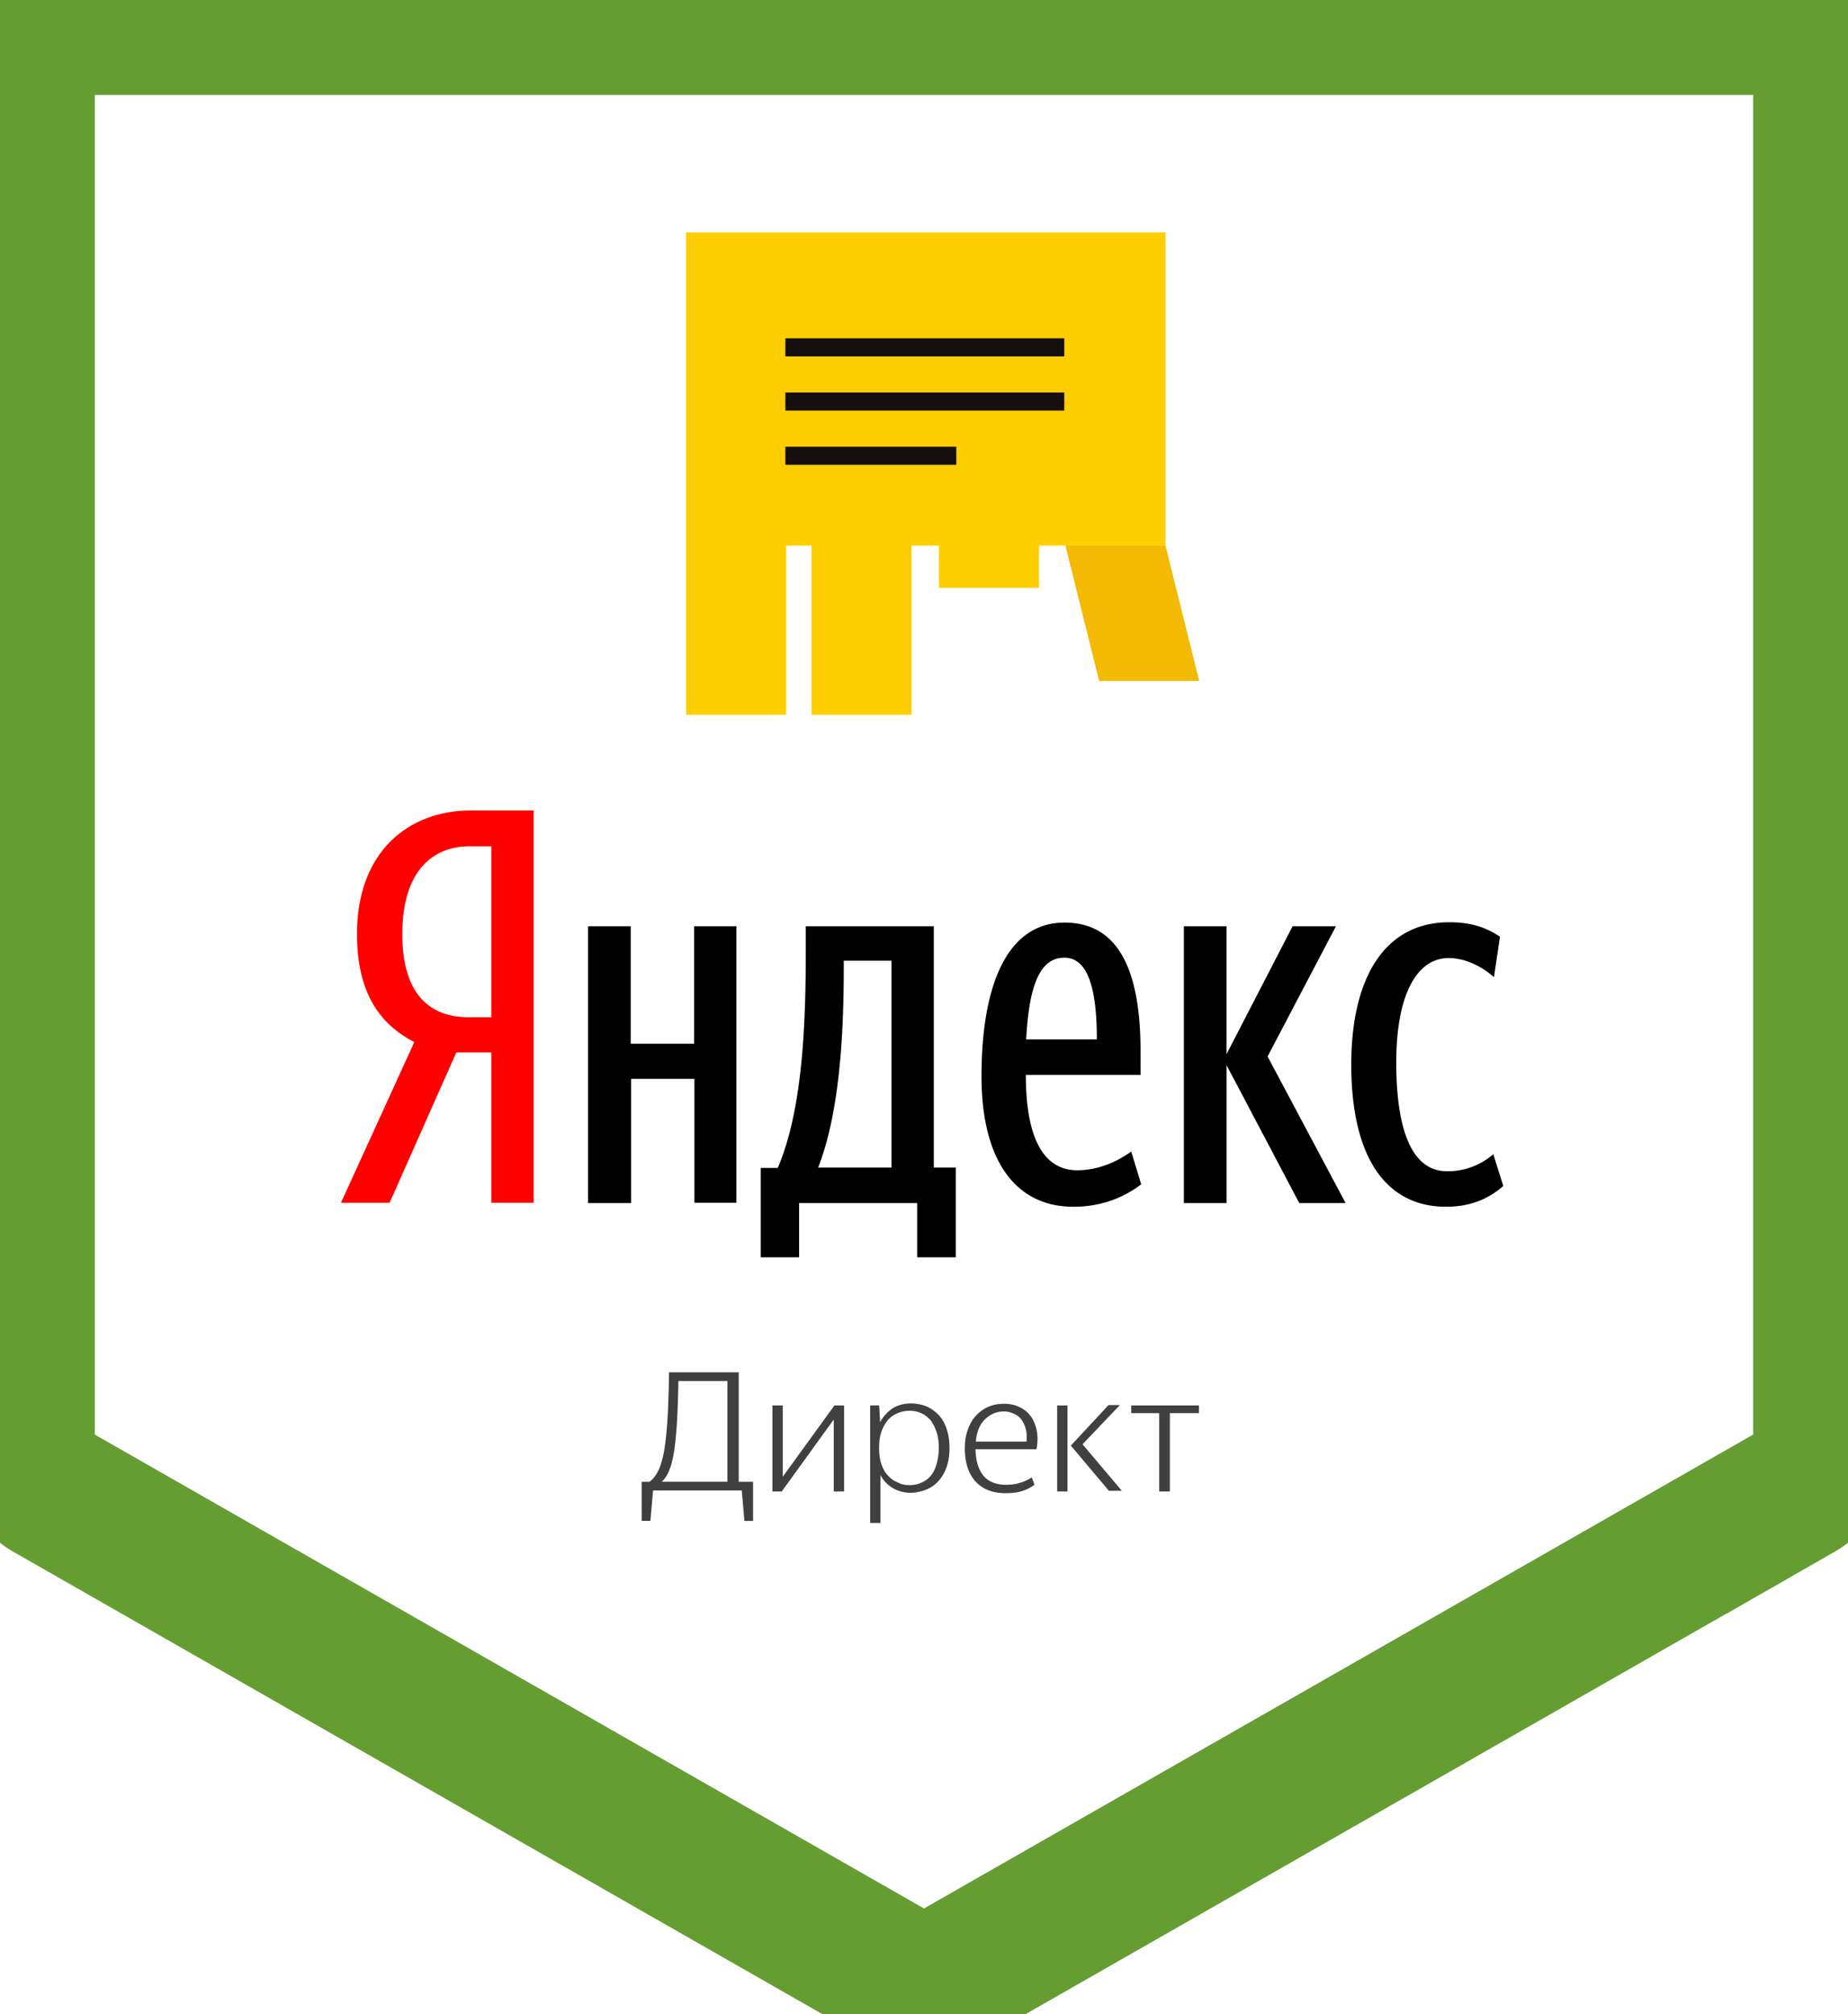 <svg viewBox="0 0 78 85" fill="none" xmlns="http://www.w3.org/2000/svg"><g clip-path="url(#clip0)"><path d="M19.26 44.413l-2.815 6.341h-2.054l3.096-6.78c-1.464-.748-2.42-2.09-2.42-4.561 0-3.474 2.18-5.212 4.798-5.212h2.66v16.553h-1.787v-6.341H19.26zm1.478-8.7h-.943c-1.436 0-2.815.946-2.815 3.7 0 2.67 1.267 3.517 2.815 3.517h.943v-7.218z" fill="red"/><path d="M31.083 39.088v11.666H29.31v-5.226h-2.674v5.24H24.82v-11.68h1.802v4.957h2.674v-4.957h1.787zm9.246 13.968h-1.618v-2.288h-4.982v2.288H32.11v-3.771h.718c1.055-2.472 1.182-6.087 1.182-9.194v-1.003h5.404V49.27h.929v3.785h-.014zm-2.702-12.514h-2.013v.212c0 2.458-.112 6.045-1.083 8.517h3.096v-8.729zm7.67 10.381c-2.407 0-3.87-1.92-3.87-5.508 0-3.757 1.041-6.483 3.504-6.483 1.942 0 3.209 1.455 3.209 5.424v1.002h-4.842c0 2.642.732 4.026 2.168 4.026 1.013 0 1.83-.466 2.28-.791l.422 1.384c-.76.58-1.717.947-2.871.947zm-1.985-7.062h2.984c0-1.99-.324-3.446-1.365-3.446-1.112-.014-1.506 1.356-1.619 3.446zm8.459 1.088v5.819h-1.802v-11.68h1.801v5.395l2.787-5.395h1.83l-2.885 5.494 3.293 6.186h-1.956l-3.069-5.82zm5.263-.028c0-3.658 1.407-6.003 4.137-6.003 1.042 0 1.633.282 2.14.607l-.254 1.71c-.478-.424-1.182-.806-1.914-.806-1.294 0-2.21 1.455-2.21 4.407 0 2.924.69 4.59 2.14 4.59a2.93 2.93 0 001.956-.72l.422 1.342c-.619.536-1.365.875-2.42.875-2.491 0-3.997-2.02-3.997-6.002z" fill="#000"/><path d="M31.308 62.896h-3.744l-.112 1.285h-.366V62.53h.324c.168-.113.295-.297.408-.537.098-.24.183-.55.239-.932.056-.382.099-.833.127-1.356.028-.523.042-1.116.056-1.794h2.941v4.619h.605v1.652h-.366l-.112-1.285zm-.605-4.619h-2.069a47.973 47.973 0 01-.056 1.667c-.028.48-.07.89-.113 1.229-.056.339-.113.621-.211.847a1.265 1.265 0 01-.324.509h2.773v-4.252zm1.899 1.032h.436v3.008l2.181-3.008h.408v3.63h-.436v-3.037l-2.195 3.036h-.394v-3.63zm5.842 3.686c-.282 0-.535-.071-.76-.198a1.404 1.404 0 01-.521-.551v2.02h-.436v-4.958h.38l.042.706c.126-.24.31-.437.52-.579.226-.14.479-.211.789-.211.21 0 .422.042.619.113.197.084.366.197.52.353.155.155.268.353.352.593.085.24.127.508.127.819 0 .31-.042.58-.127.82-.084.24-.21.437-.352.592a1.424 1.424 0 01-.52.353 1.935 1.935 0 01-.633.128zm-.057-.325c.183 0 .338-.029.493-.1a.97.97 0 00.394-.282c.112-.127.197-.296.253-.494.056-.198.099-.423.099-.692 0-.254-.029-.48-.099-.678a1.643 1.643 0 00-.253-.494 1.16 1.16 0 00-.394-.297 1.183 1.183 0 00-.493-.099c-.169 0-.338.029-.492.1a1.013 1.013 0 00-.409.282 1.516 1.516 0 00-.281.494c-.07.198-.099.424-.099.692 0 .269.029.494.099.692.07.198.155.353.282.48.112.128.253.226.408.283.14.084.31.113.492.113zm5.277-.014a1.78 1.78 0 01-.492.254c-.197.071-.45.1-.732.1-.549 0-.971-.17-1.267-.495-.295-.325-.45-.79-.45-1.398 0-.297.042-.551.127-.791.084-.226.196-.438.351-.593a1.47 1.47 0 01.52-.368c.198-.084.409-.127.648-.127.24 0 .45.043.634.127.182.085.352.198.478.367.127.156.211.354.268.594.056.24.056.522 0 .833h-2.576c.014.495.127.862.338 1.116.21.254.535.381.957.381.225 0 .422-.028.591-.085a1.94 1.94 0 00.492-.226l.113.311zm-1.309-3.093c-.295 0-.548.113-.774.325-.225.212-.352.523-.394.946h2.14c.014-.212.014-.395-.043-.565a1.04 1.04 0 00-.197-.395.747.747 0 00-.324-.226.82.82 0 00-.408-.085zm2.702-.255v3.63h-.436v-3.63h.436zm1.76 3.616l-1.619-1.921 1.59-1.71h.48l-1.577 1.654 1.66 1.963h-.535v.014zm2.561-3.291v3.305h-.45v-3.305h-1.182v-.324h2.857v.325h-1.225z" fill="#404040"/><path d="M76.995 3.146a2.133 2.133 0 00-2.13-2.138H3.135a2.134 2.134 0 00-2.131 2.138v57.891c0 .768.41 1.478 1.076 1.858l35.865 20.493a2.123 2.123 0 002.109 0l35.865-20.493a2.139 2.139 0 001.076-1.858V3.146z" stroke="#649E32" stroke-width="6"/><path d="M28.959 9.813v20.35h4.224v-7.14h1.068v7.14h4.224v-7.14h1.156v1.784h4.224v-1.785h5.337V9.812H28.958z" fill="#FECE01"/><path d="M50.616 28.735h-4.224l-1.423-5.712h4.224l1.423 5.712z" fill="#F4B902"/><path d="M44.92 14.278H33.148v.762H44.92v-.762zm0 2.286H33.148v.763H44.92v-.763zm-4.557 2.288h-7.215v.762h7.215v-.762z" fill="#160F0F"/></g><defs><clipPath id="clip0"><path fill="#fff" d="M0 0h78v85H0z"/></clipPath></defs></svg>